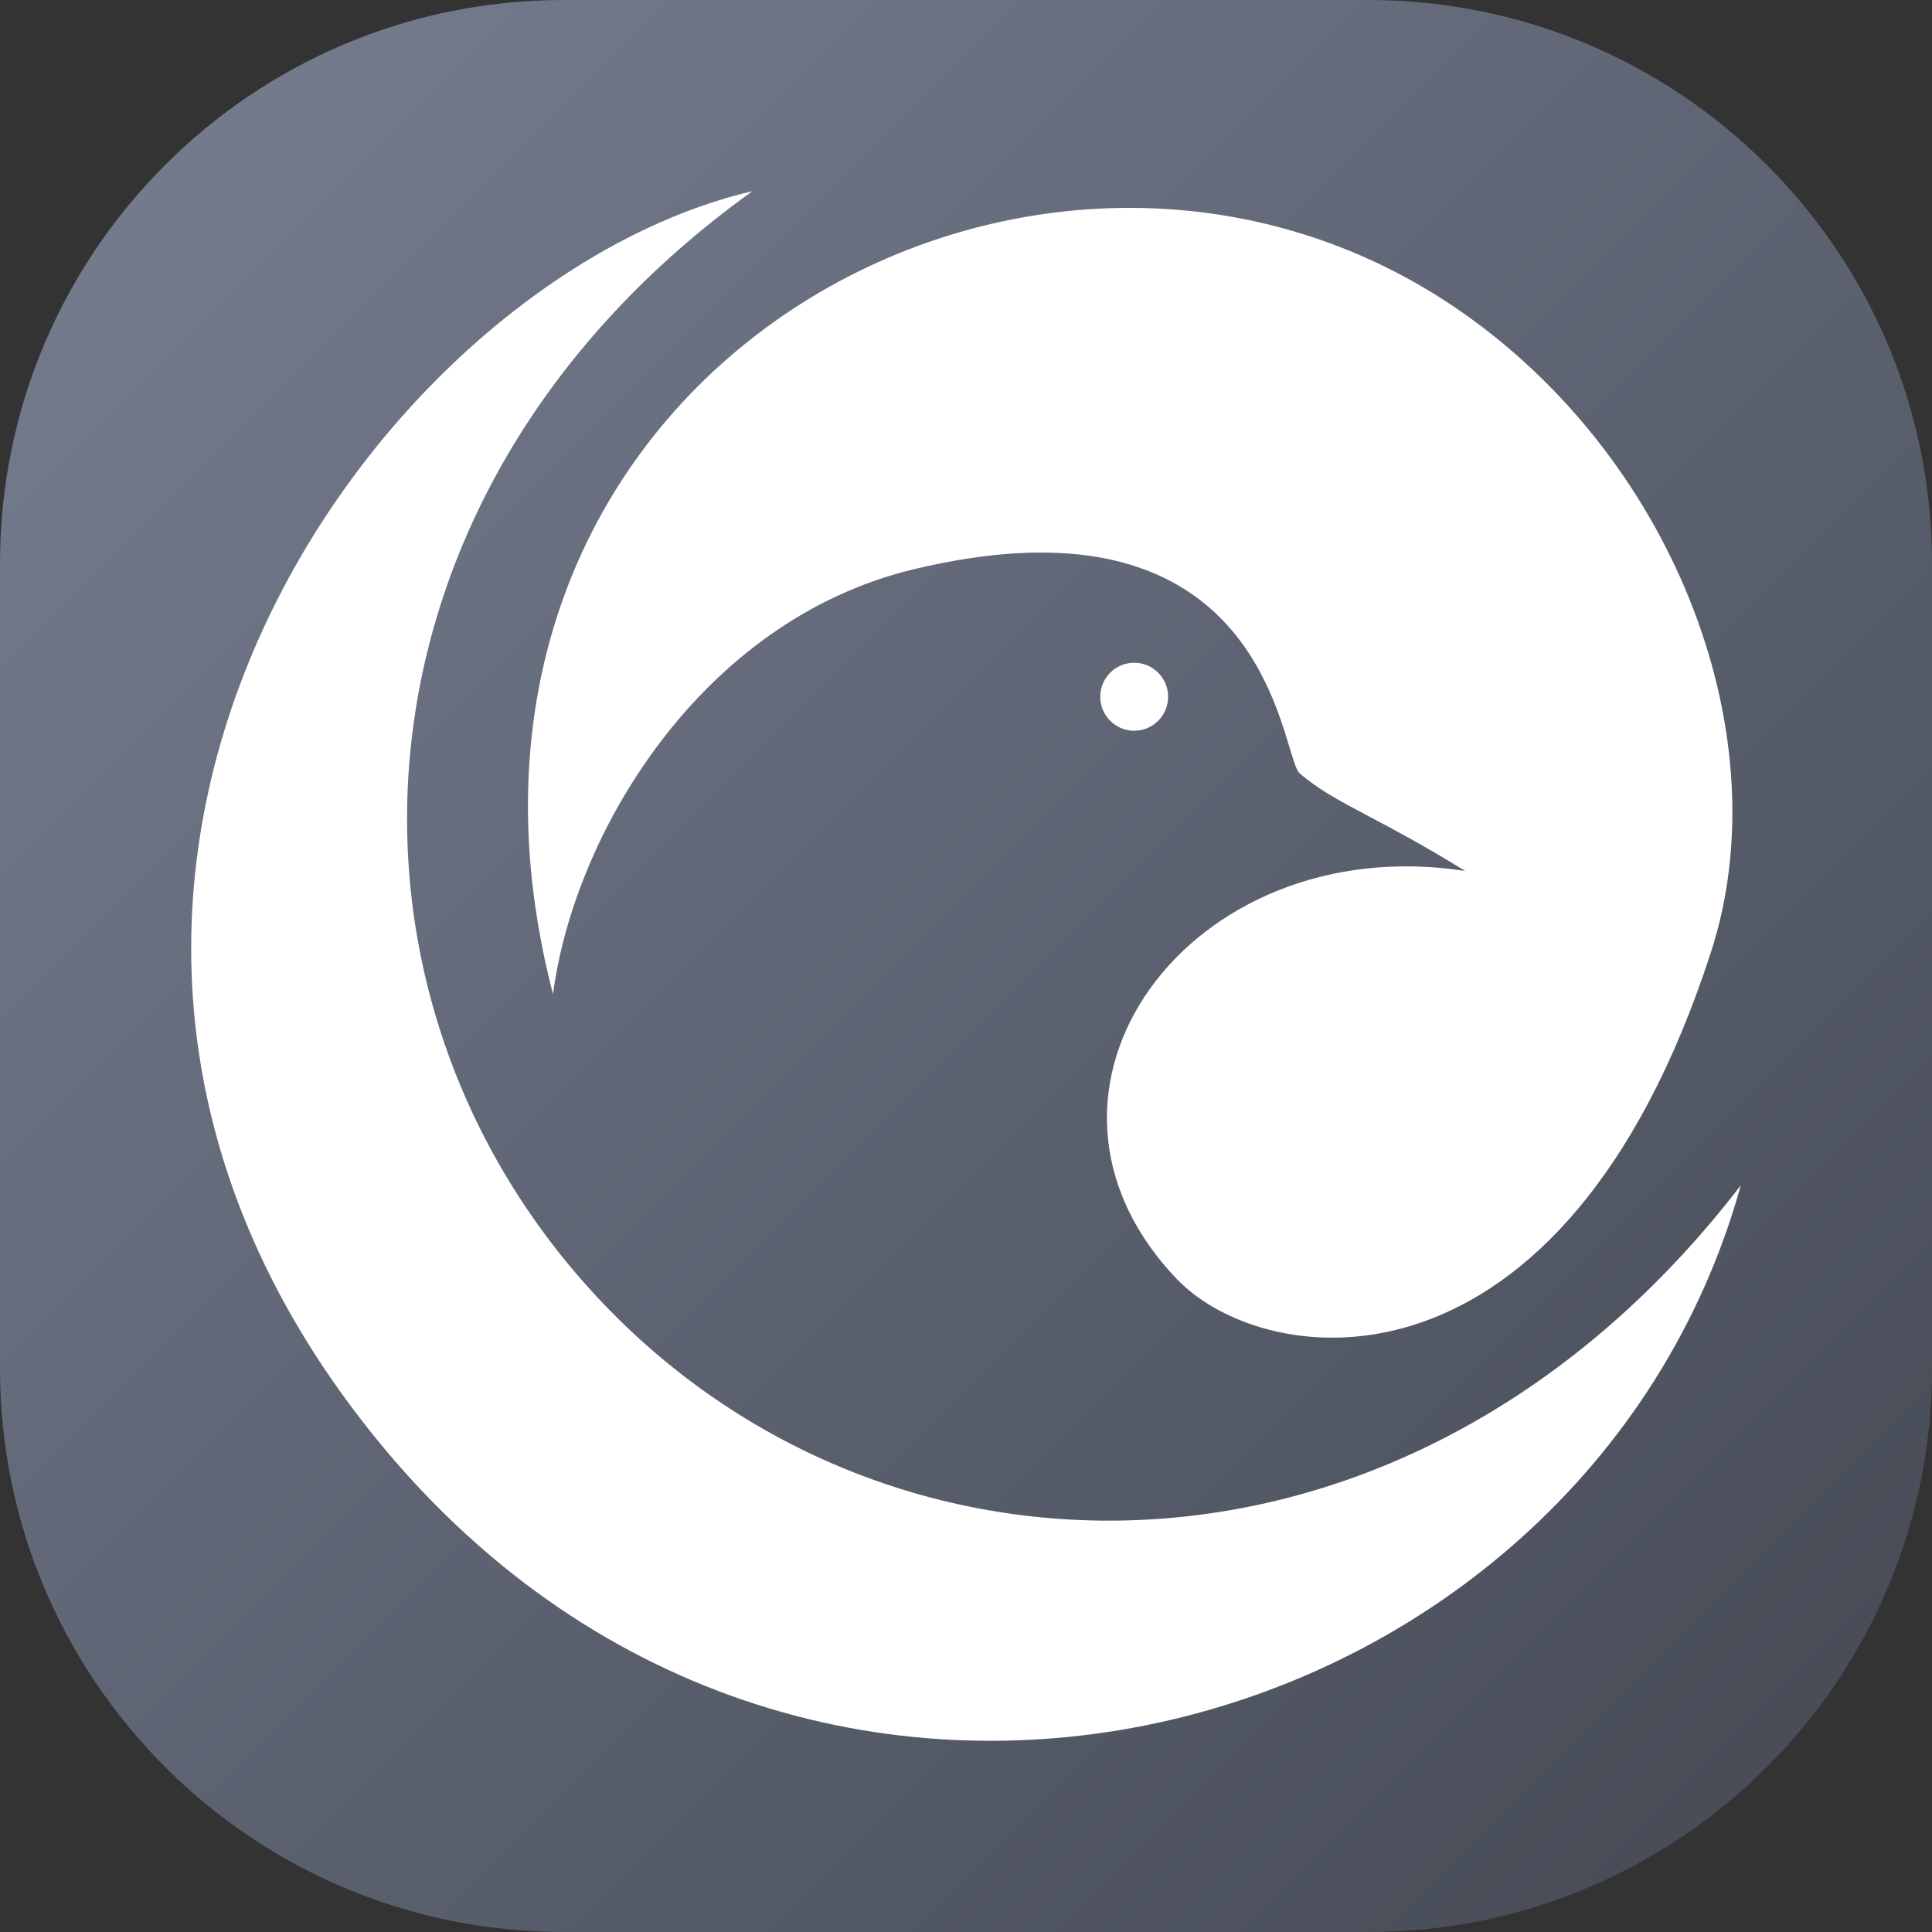 <svg width="48" height="48" viewBox="0 0 48 48" fill="none" xmlns="http://www.w3.org/2000/svg">
<rect x="0" y="0" width="48" height="48" fill="#333333" stroke="none"/>
<path d="M0 14C0 6.268 6.268 0 14 0H34C41.732 0 48 6.268 48 14V34C48 41.732 41.732 48 34 48H14C6.268 48 0 41.732 0 34V14Z" fill="url(#paint0_linear_1301_971)"/>
<path fill-rule="evenodd" clip-rule="evenodd" d="M9.207 35.571C-1.479 22.166 9.207 6.967 18.693 4.75C8.258 12.244 7.731 24.805 15.004 32.404C22.276 40.004 35.135 40.004 43.25 29.449C39.35 43.487 19.893 48.976 9.207 35.571ZM22.698 14.144C17.428 15.411 14.266 20.688 13.739 24.699C9.734 9.289 25.965 0.422 36.4 7.811C41.684 11.553 44.22 18.366 42.512 23.644C38.823 35.043 31.446 34.093 29.232 31.771C24.779 27.099 29.549 20.583 36.4 21.638C35.398 21.017 34.633 20.612 34.019 20.287C33.275 19.893 32.751 19.615 32.289 19.211C32.211 19.142 32.141 18.908 32.039 18.572C31.513 16.829 30.162 12.35 22.698 14.144ZM28.178 18.155C28.644 18.155 29.022 17.777 29.022 17.311C29.022 16.844 28.644 16.466 28.178 16.466C27.713 16.466 27.335 16.844 27.335 17.311C27.335 17.777 27.713 18.155 28.178 18.155Z" fill="white"/>
<defs>
<linearGradient id="paint0_linear_1301_971" x1="48" y1="48" x2="0" y2="0" gradientUnits="userSpaceOnUse">
<stop stop-color="#434852"/>
<stop offset="1" stop-color="#787F92"/>
</linearGradient>
</defs>
</svg>
